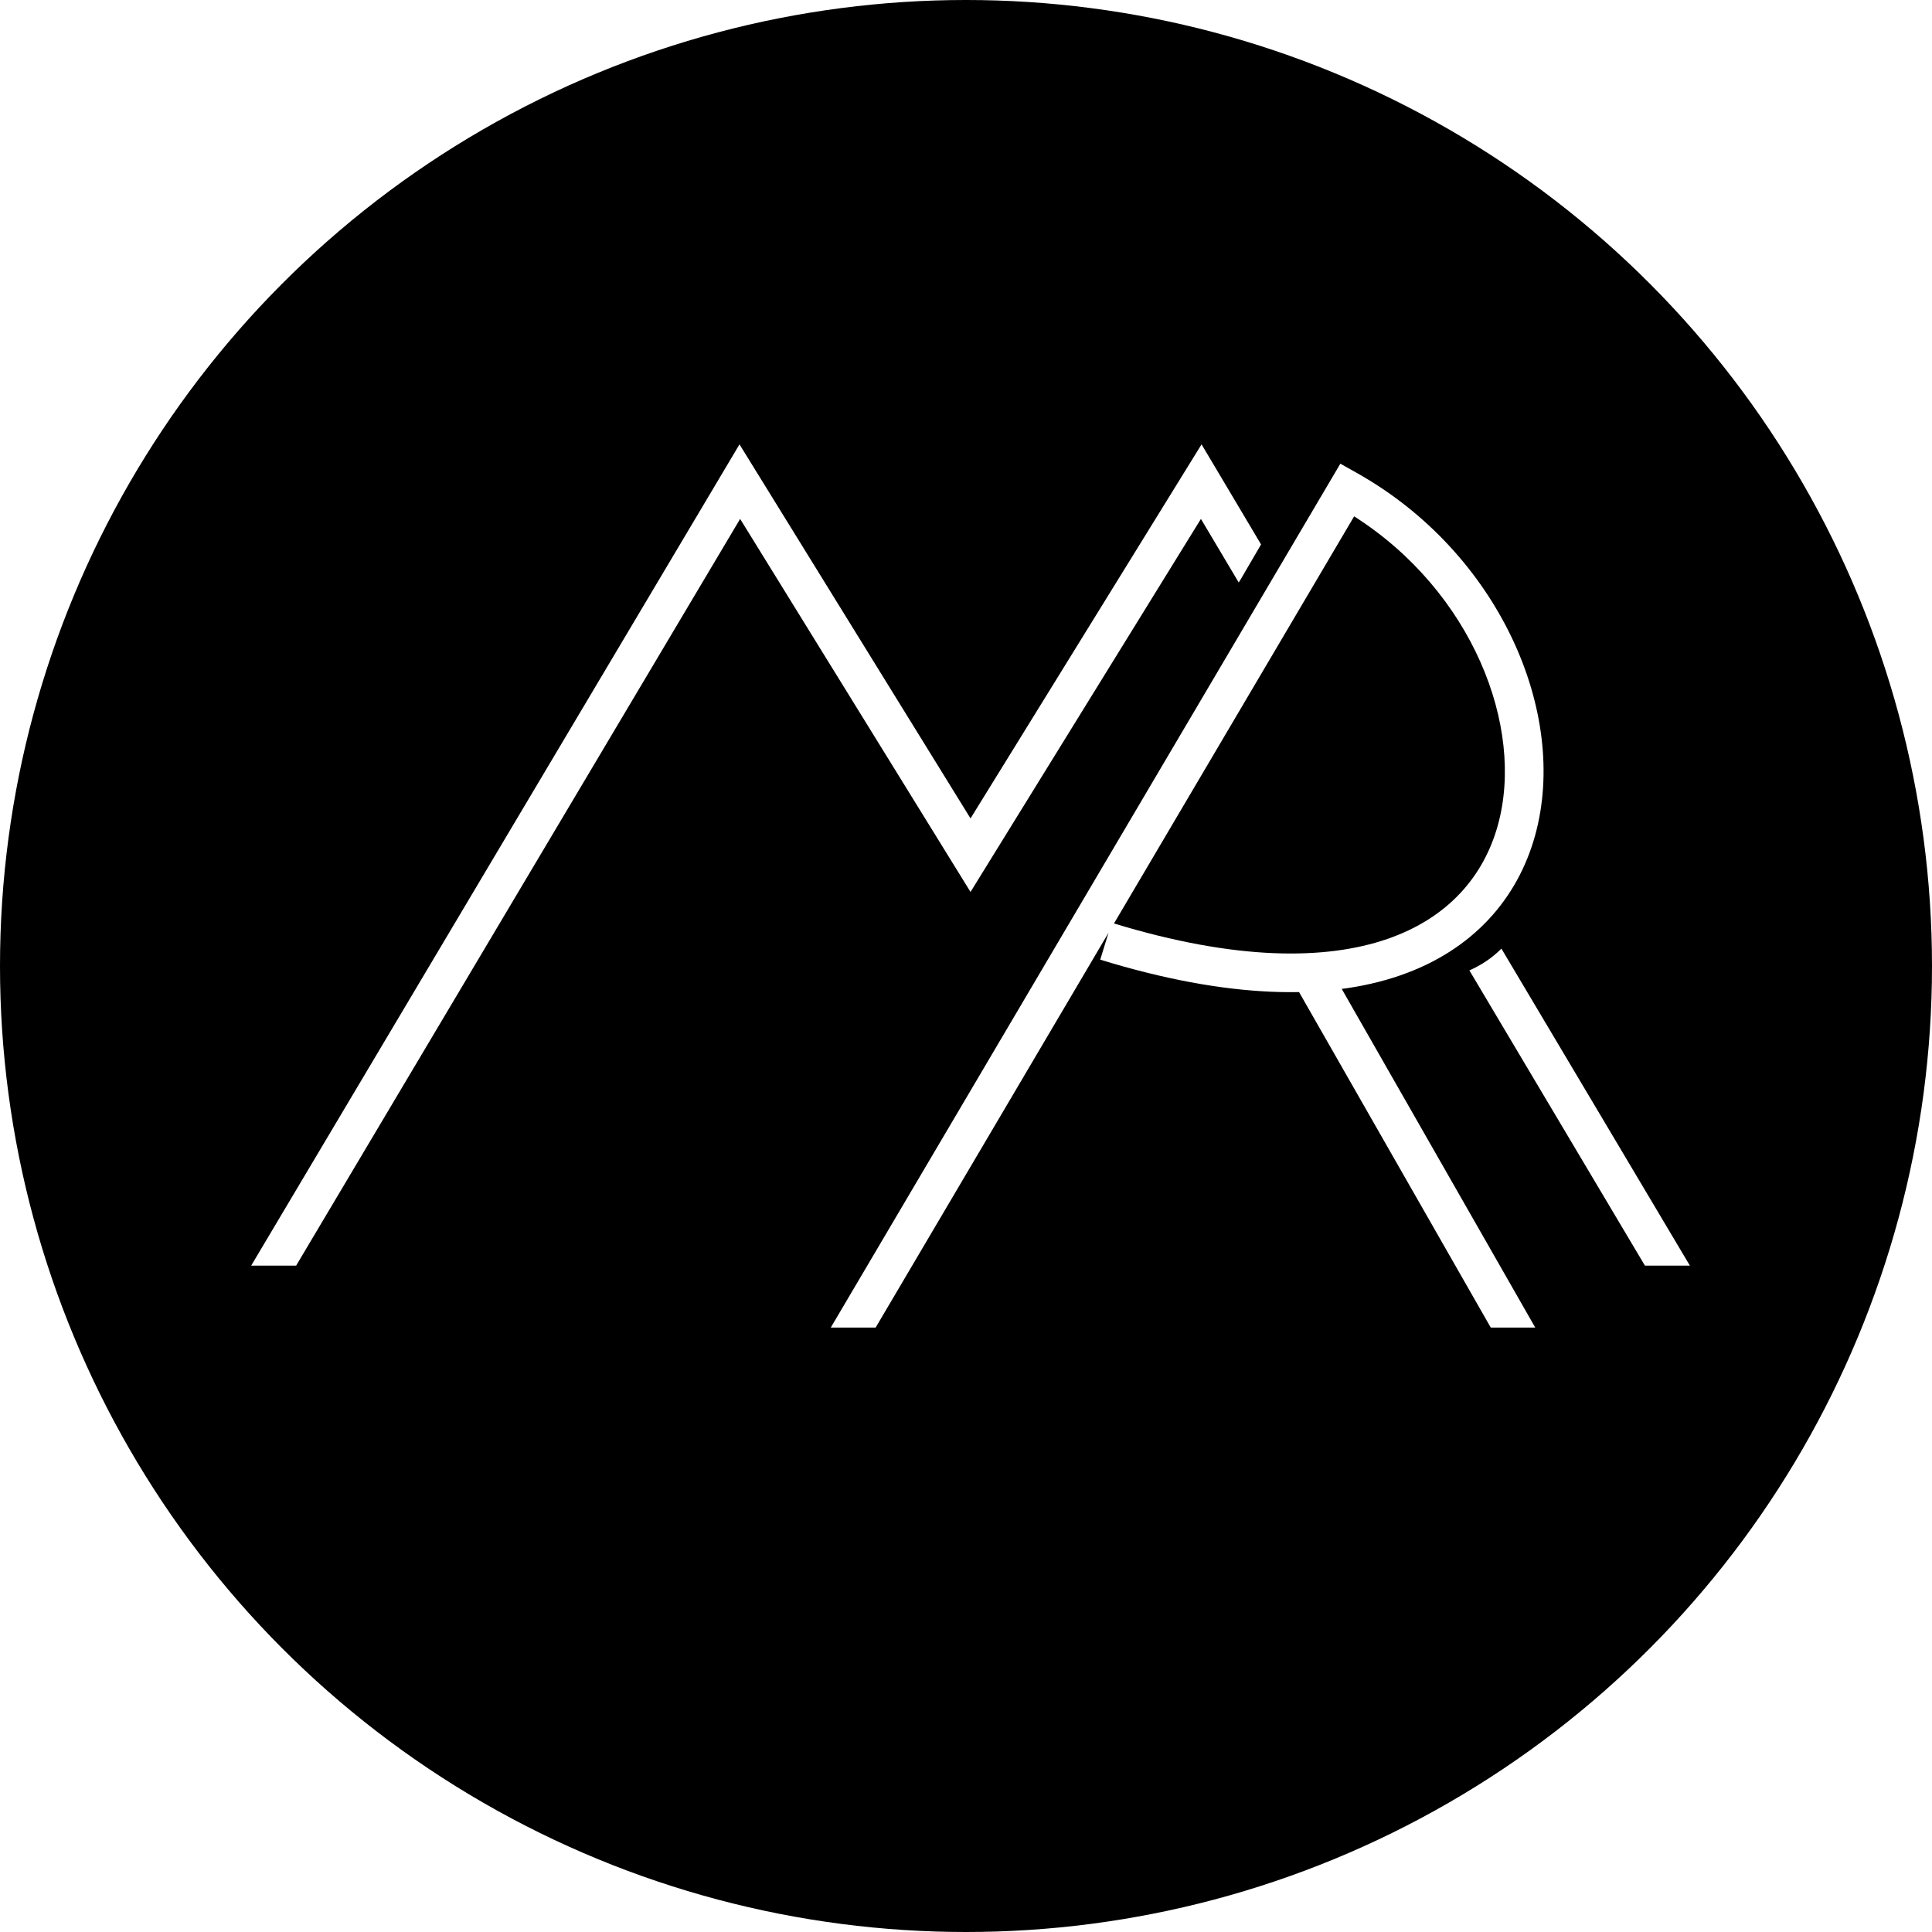 <svg width="100" height="100" viewBox="0 0 100 100" fill="none" xmlns="http://www.w3.org/2000/svg">
<rect width="100" height="100" fill="white"/>
<circle cx="50" cy="50" r="50" fill="black"/>
<path fill-rule="evenodd" clip-rule="evenodd" d="M39.143 24.404L38.276 23L37.433 24.418L13 65.51H15.327L38.309 26.859L49.383 44.789L50.234 46.167L51.085 44.789L62.16 26.859L64.116 30.149L64.23 29.967L65.272 28.18L63.036 24.418L62.192 23L61.325 24.404L50.234 42.361L39.143 24.404ZM77.712 49.1C77.244 49.574 76.704 49.929 76.16 50.18C76.125 50.197 76.09 50.212 76.055 50.227L85.142 65.51H87.469L77.712 49.1Z" fill="white"/>
<path fill-rule="evenodd" clip-rule="evenodd" d="M77.162 68.716H78.742H79.465L68.61 49.72L66.874 50.712L77.162 68.716Z" fill="white"/>
<path fill-rule="evenodd" clip-rule="evenodd" d="M45.322 68.716L57.376 48.281L56.948 49.672C63.562 51.707 68.701 51.787 72.459 50.492C76.257 49.182 78.556 46.493 79.455 43.25C81.225 36.87 77.556 28.594 70.23 24.48L69.376 24L68.879 24.843L43 68.716H43.742H45.322ZM71.807 48.601C68.616 49.701 63.982 49.725 57.66 47.798L70.09 26.726C76.183 30.605 78.944 37.609 77.528 42.716C76.803 45.331 74.977 47.508 71.807 48.601Z" fill="white"/>
</svg>
